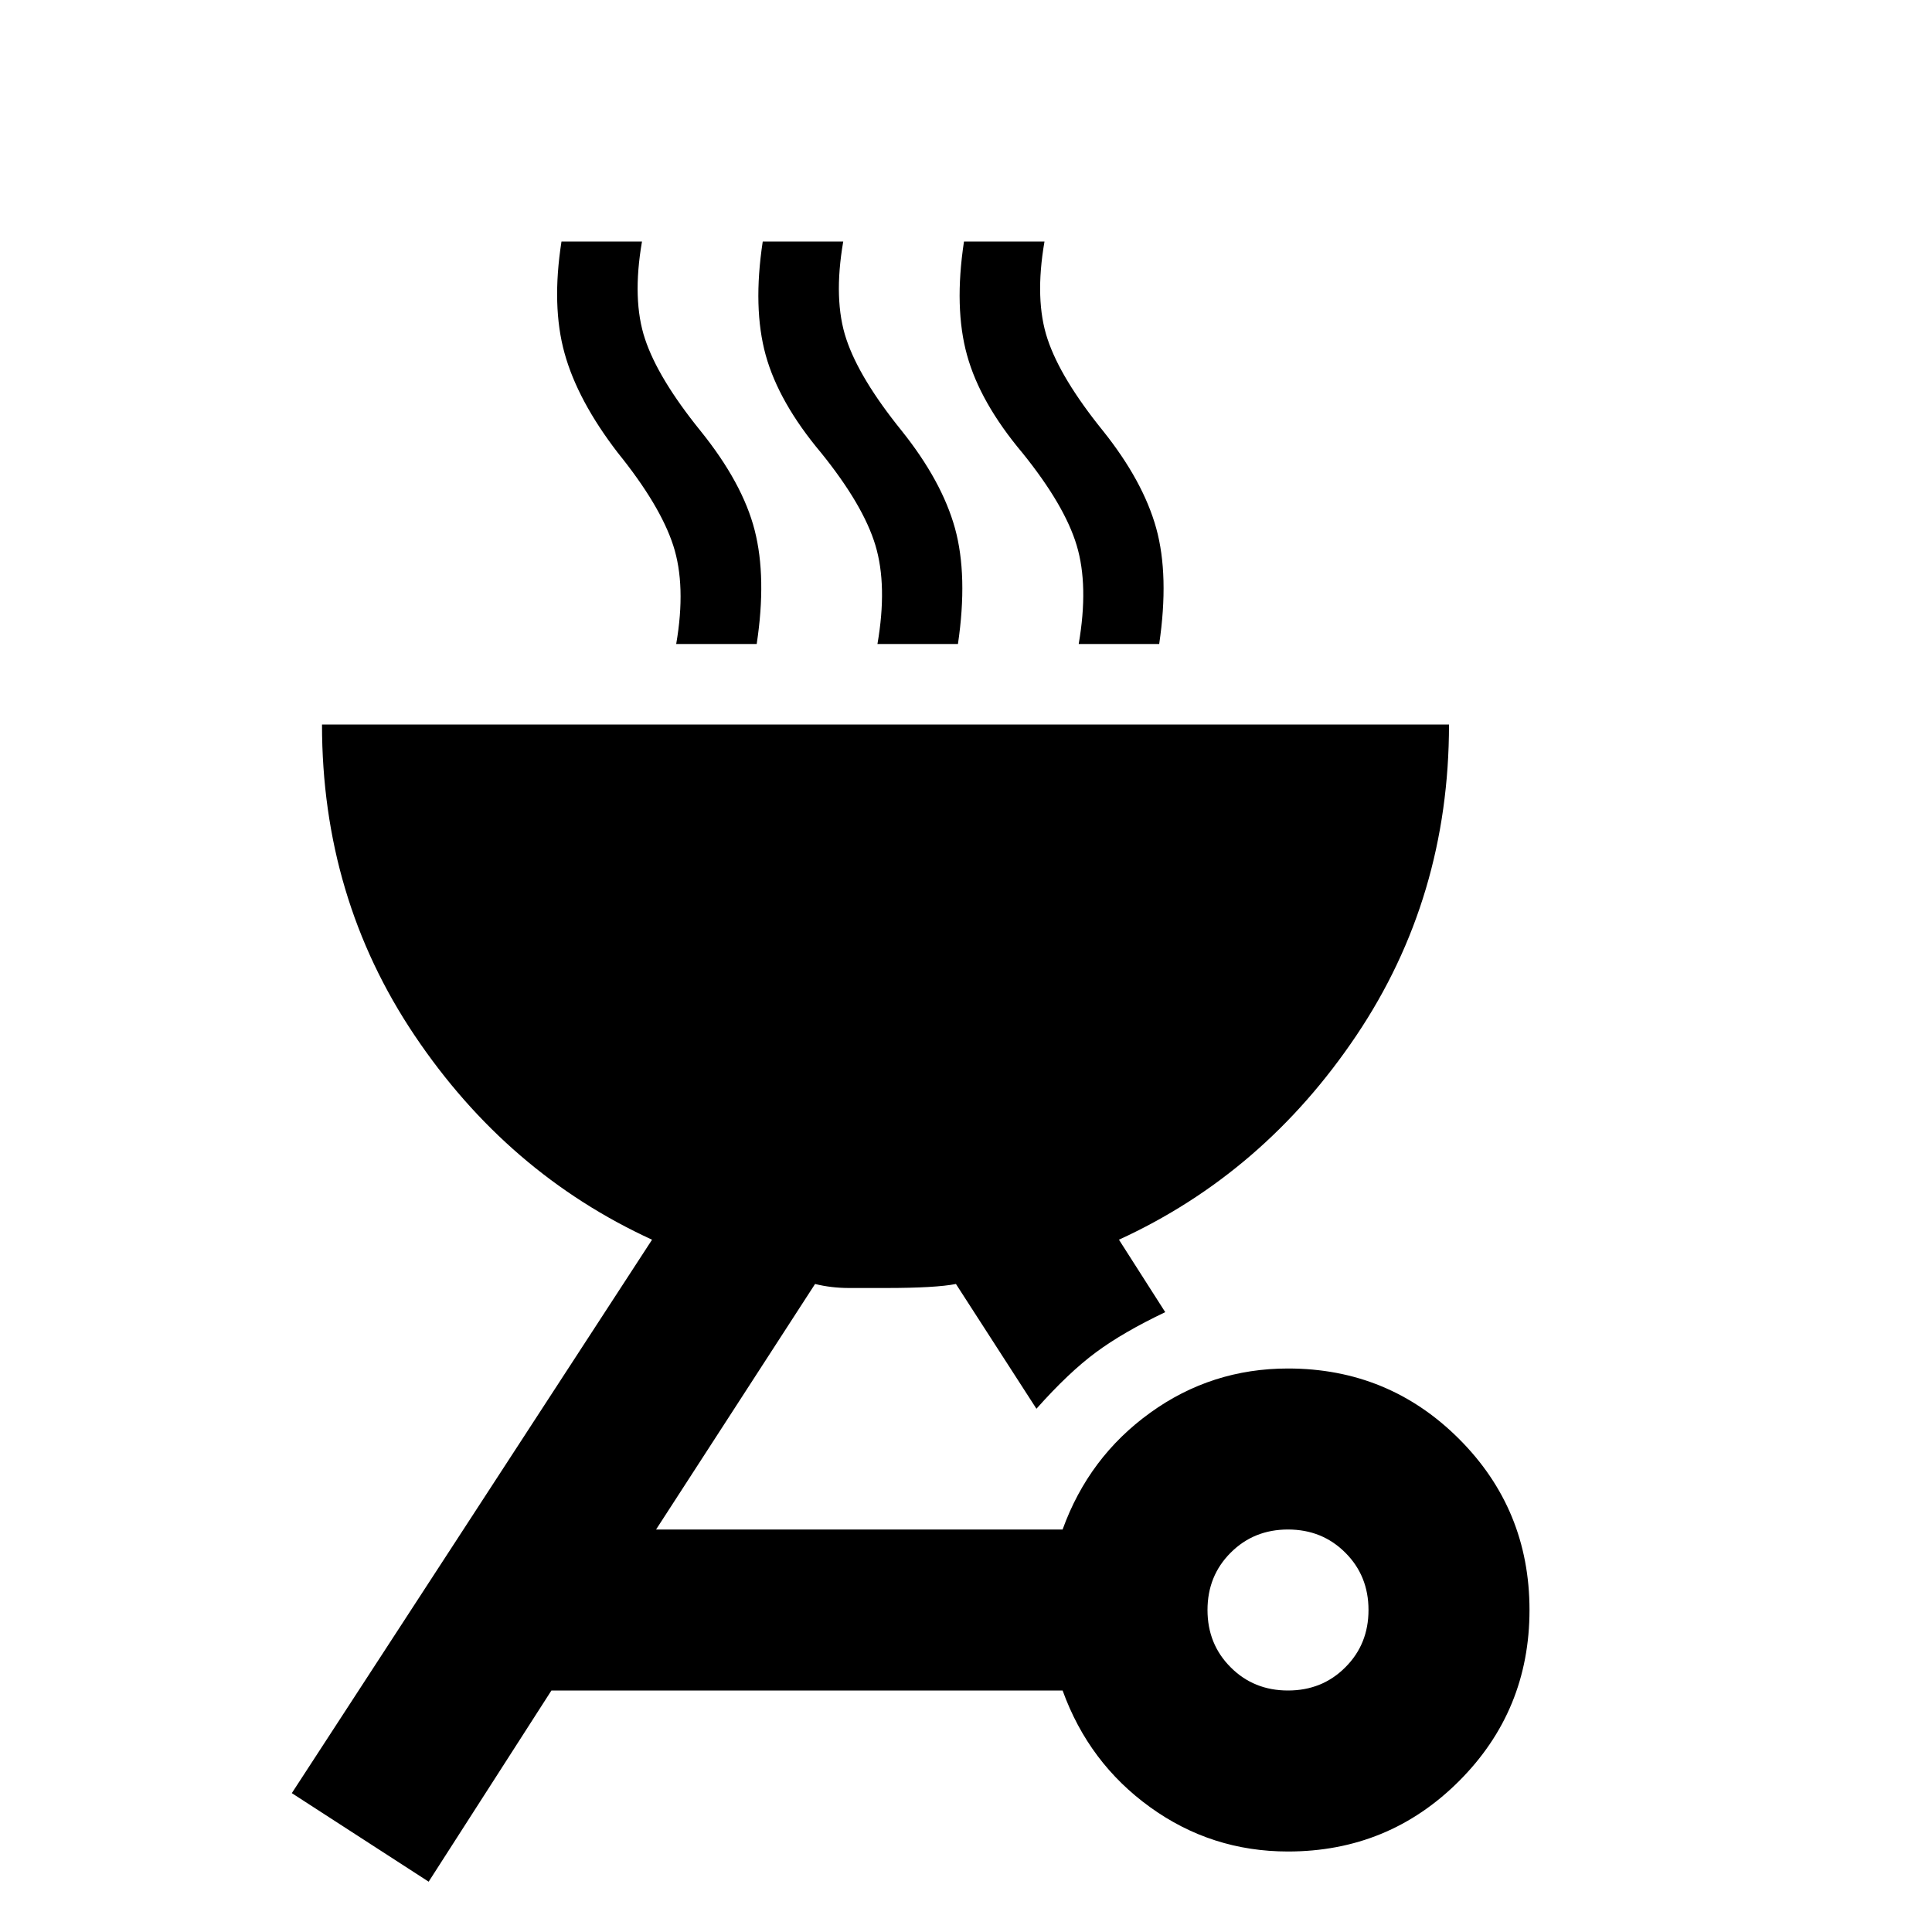<svg xmlns="http://www.w3.org/2000/svg" height="24" width="24"><path d="M5.325 23.375 3.625 22.275 8.1 15.4Q6.3 14.575 5.15 12.862Q4 11.15 4 9H18Q18 11.15 16.85 12.862Q15.7 14.575 13.9 15.4L14.475 16.3Q13.95 16.55 13.613 16.8Q13.275 17.05 12.875 17.5L11.875 15.95Q11.625 16 11 16Q10.775 16 10.55 16Q10.325 16 10.125 15.95L8.15 19H13.2Q13.525 18.1 14.288 17.55Q15.05 17 16 17Q17.25 17 18.125 17.875Q19 18.75 19 20Q19 21.25 18.125 22.125Q17.25 23 16 23Q15.05 23 14.288 22.45Q13.525 21.9 13.2 21H6.85ZM16 21Q16.425 21 16.712 20.712Q17 20.425 17 20Q17 19.575 16.712 19.288Q16.425 19 16 19Q15.575 19 15.288 19.288Q15 19.575 15 20Q15 20.425 15.288 20.712Q15.575 21 16 21ZM8.4 8Q8.525 7.275 8.363 6.775Q8.2 6.275 7.675 5.625Q7.175 4.975 7.013 4.387Q6.85 3.8 6.975 3H7.975Q7.85 3.725 8.013 4.212Q8.175 4.7 8.7 5.35Q9.225 6 9.375 6.588Q9.525 7.175 9.4 8ZM10.9 8Q11.025 7.275 10.875 6.775Q10.725 6.275 10.2 5.625Q9.675 5 9.512 4.412Q9.35 3.825 9.475 3H10.475Q10.35 3.725 10.513 4.212Q10.675 4.7 11.2 5.35Q11.7 5.975 11.863 6.562Q12.025 7.15 11.9 8ZM13.4 8Q13.525 7.275 13.375 6.775Q13.225 6.275 12.7 5.625Q12.175 5 12.013 4.412Q11.85 3.825 11.975 3H12.975Q12.85 3.725 13.013 4.212Q13.175 4.7 13.7 5.35Q14.2 5.975 14.363 6.562Q14.525 7.15 14.4 8Z"/></svg>